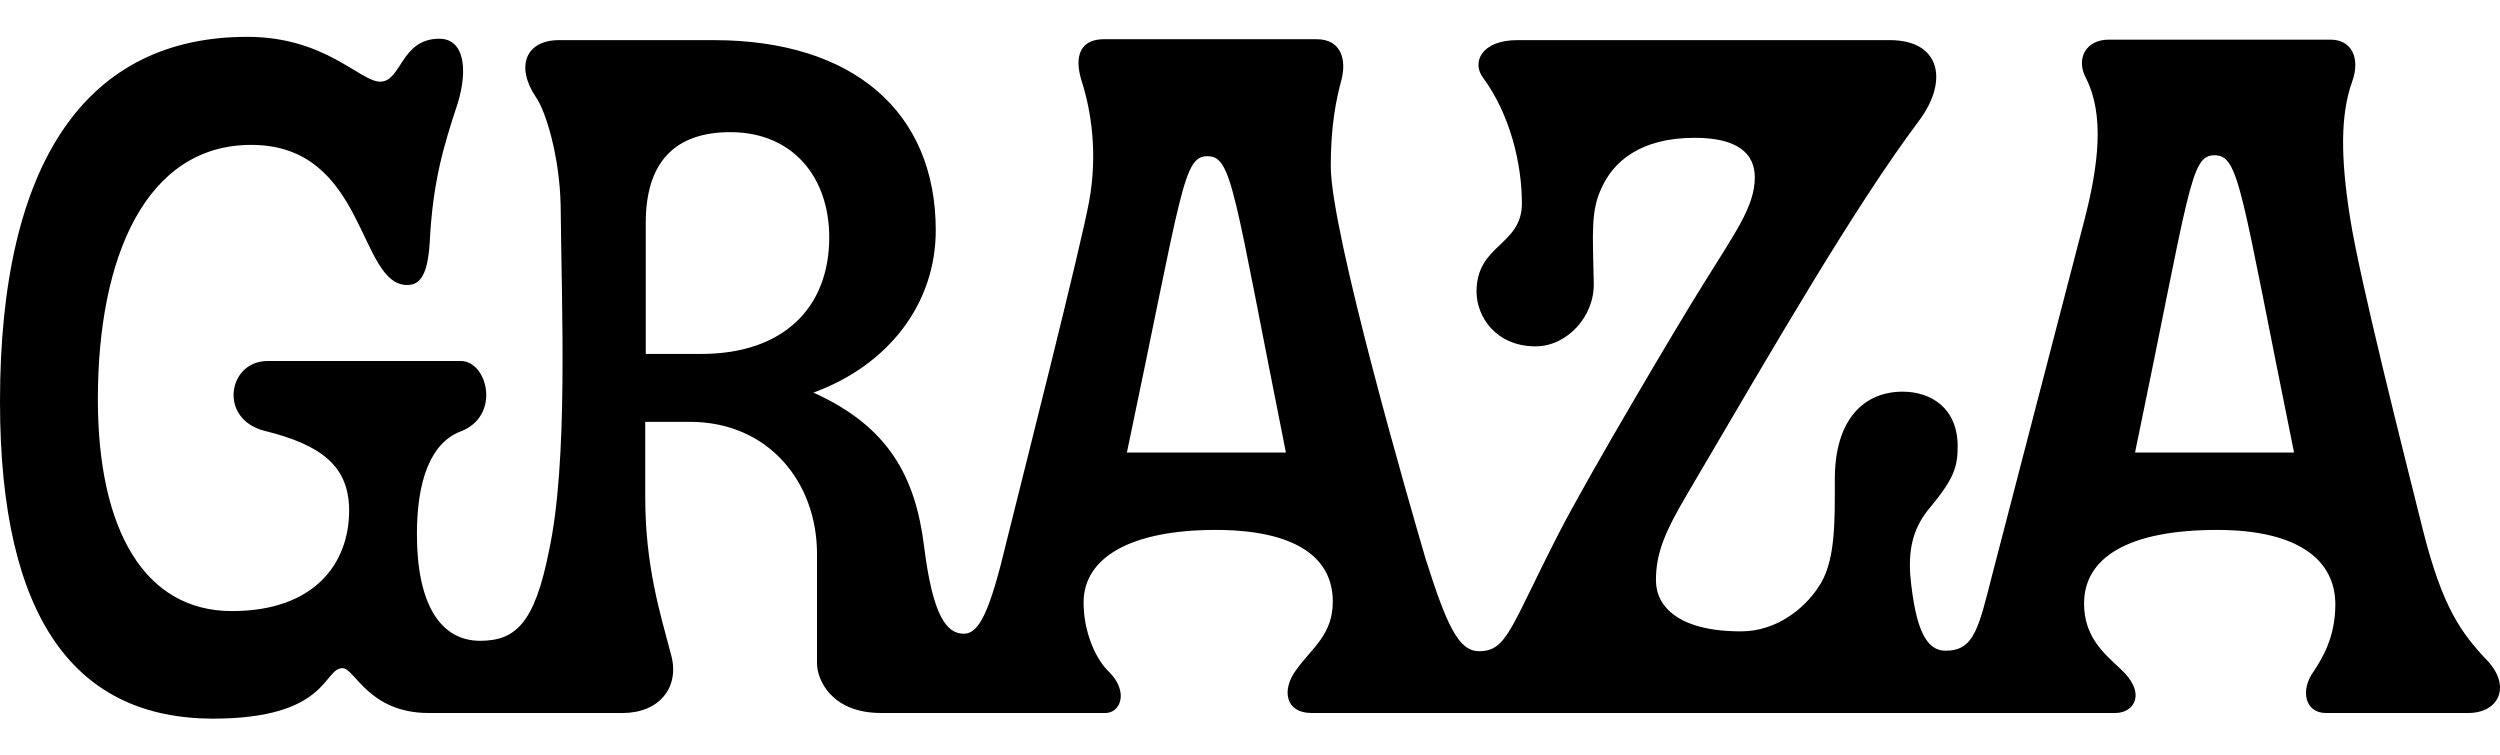 <svg class="" width="182" height="55" viewBox="0 0 132 36" fill="none" xmlns="http://www.w3.org/2000/svg"><path d="M130.33 35.701H122.795C121.718 35.701 121.422 34.505 122.176 33.484C122.579 32.861 123.306 31.74 123.306 29.971C123.306 27.604 121.314 26.035 117.063 26.035C112.353 26.035 110.039 27.505 110.039 29.921C110.039 31.665 111.061 32.537 111.976 33.384C113.349 34.655 112.703 35.701 111.68 35.701H69.242C67.869 35.701 67.654 34.48 68.434 33.434C69.242 32.288 70.372 31.59 70.372 29.822C70.372 27.405 68.273 26.035 64.183 26.035C59.769 26.035 57.213 27.455 57.213 29.871C57.213 31.391 57.832 32.861 58.585 33.559C59.608 34.605 59.15 35.701 58.37 35.701H46.529C43.865 35.701 43.138 33.907 43.138 33.085V27.305C43.138 23.468 40.528 20.329 36.437 20.329H34.069V24.316C34.069 27.928 34.85 30.419 35.442 32.662C35.899 34.381 34.769 35.701 32.885 35.701H22.632C19.457 35.701 18.73 33.334 18.084 33.334C17.061 33.334 17.358 36 11.222 36C4.037 35.975 0 30.818 0 19.258C0 6.552 4.602 0 13.052 0C17.196 0 18.999 2.367 20.076 2.367C21.206 2.367 21.152 0.1 23.197 0.1C24.489 0.1 24.731 1.669 24.166 3.513C23.439 5.73 22.847 7.599 22.686 10.912C22.578 12.482 22.228 13.104 21.502 13.104C18.892 13.104 19.349 5.705 13.267 5.705C7.723 5.705 5.167 11.585 5.167 19.134C5.167 26.01 7.616 30.32 12.245 30.32C16.604 30.32 18.434 27.803 18.434 25.013C18.434 22.696 17.008 21.55 13.967 20.803C11.518 20.18 12.029 17.116 14.128 17.116H24.328C25.754 17.116 26.48 20.055 24.274 20.853C22.74 21.475 22.013 23.419 22.013 26.259C22.013 29.946 23.251 31.889 25.35 31.889C27.234 31.889 28.23 30.943 28.983 27.156C30.006 22.422 29.656 14.45 29.602 8.894C29.548 6.328 28.822 3.911 28.283 3.164C27.207 1.545 27.772 0.174 29.521 0.174H37.675C45.049 0.174 49.408 3.961 49.408 10.214C49.408 14.051 46.96 17.315 42.95 18.785C46.933 20.578 48.332 23.244 48.789 26.882C49.247 30.569 49.974 31.516 50.889 31.516C51.696 31.516 52.261 30.37 53.149 26.633C53.929 23.493 57.051 11.186 57.509 8.67C57.966 6.154 57.616 3.887 57.105 2.317C56.701 0.997 57.051 0.125 58.289 0.125H69.511C70.83 0.125 71.099 1.221 70.83 2.267C70.561 3.264 70.264 4.634 70.264 6.826C70.264 10.339 74.516 24.988 75.27 27.554C76.4 31.117 77.019 32.437 78.096 32.437C79.576 32.437 79.737 31.217 82.294 26.234C83.881 23.145 88.591 15.197 89.936 13.055C91.578 10.389 92.654 8.969 92.654 7.424C92.654 6.154 91.739 5.331 89.479 5.331C86.599 5.331 85.173 6.602 84.554 7.997C83.989 9.218 84.097 10.314 84.15 12.98C84.204 14.774 82.724 16.343 81.083 16.343C78.984 16.343 77.961 14.774 77.961 13.453C77.961 10.937 80.356 11.037 80.356 8.794C80.356 6.702 79.737 4.111 78.311 2.167C77.692 1.37 78.203 0.174 80.114 0.174H99.786C102.45 0.174 102.907 2.317 101.32 4.435C97.875 9.044 93.785 16.144 89.129 24.066C87.891 26.159 87.434 27.255 87.434 28.7C87.434 30.071 88.618 31.391 91.928 31.391C93.811 31.391 95.265 30.17 95.964 29.124C96.933 27.803 96.879 25.611 96.879 23.344C96.879 20.205 98.413 18.735 100.458 18.735C101.939 18.735 103.365 19.582 103.365 21.625C103.365 22.721 103.15 23.344 101.939 24.814C101.077 25.81 100.755 26.907 100.862 28.426C101.131 31.316 101.723 32.413 102.719 32.413C104.253 32.413 104.468 31.217 105.222 28.277C106.406 23.718 109.258 12.731 110.039 9.741C110.819 6.752 111.115 4.111 110.146 2.192C109.581 1.146 110.146 0.149 111.331 0.149H123.064C124.14 0.149 124.651 1.096 124.194 2.367C123.575 4.086 123.575 6.353 124.086 9.567C124.598 12.831 126.858 21.75 127.935 26.059C128.957 30.096 129.926 31.466 131.379 32.986C132.59 34.331 131.917 35.701 130.33 35.701ZM37.029 16.742C41.389 16.742 43.784 14.275 43.784 10.588C43.784 7.399 41.846 5.033 38.563 5.033C35.603 5.033 34.096 6.652 34.096 9.816V16.742H37.029ZM67.896 21.949C65.124 8.097 65.071 6.303 63.752 6.303C62.46 6.303 62.433 8.022 59.5 21.949H67.896ZM121.126 21.949C118.3 8.047 118.247 6.253 116.928 6.253C115.636 6.253 115.636 7.972 112.73 21.949H121.126Z" fill="currentColor"></path></svg>